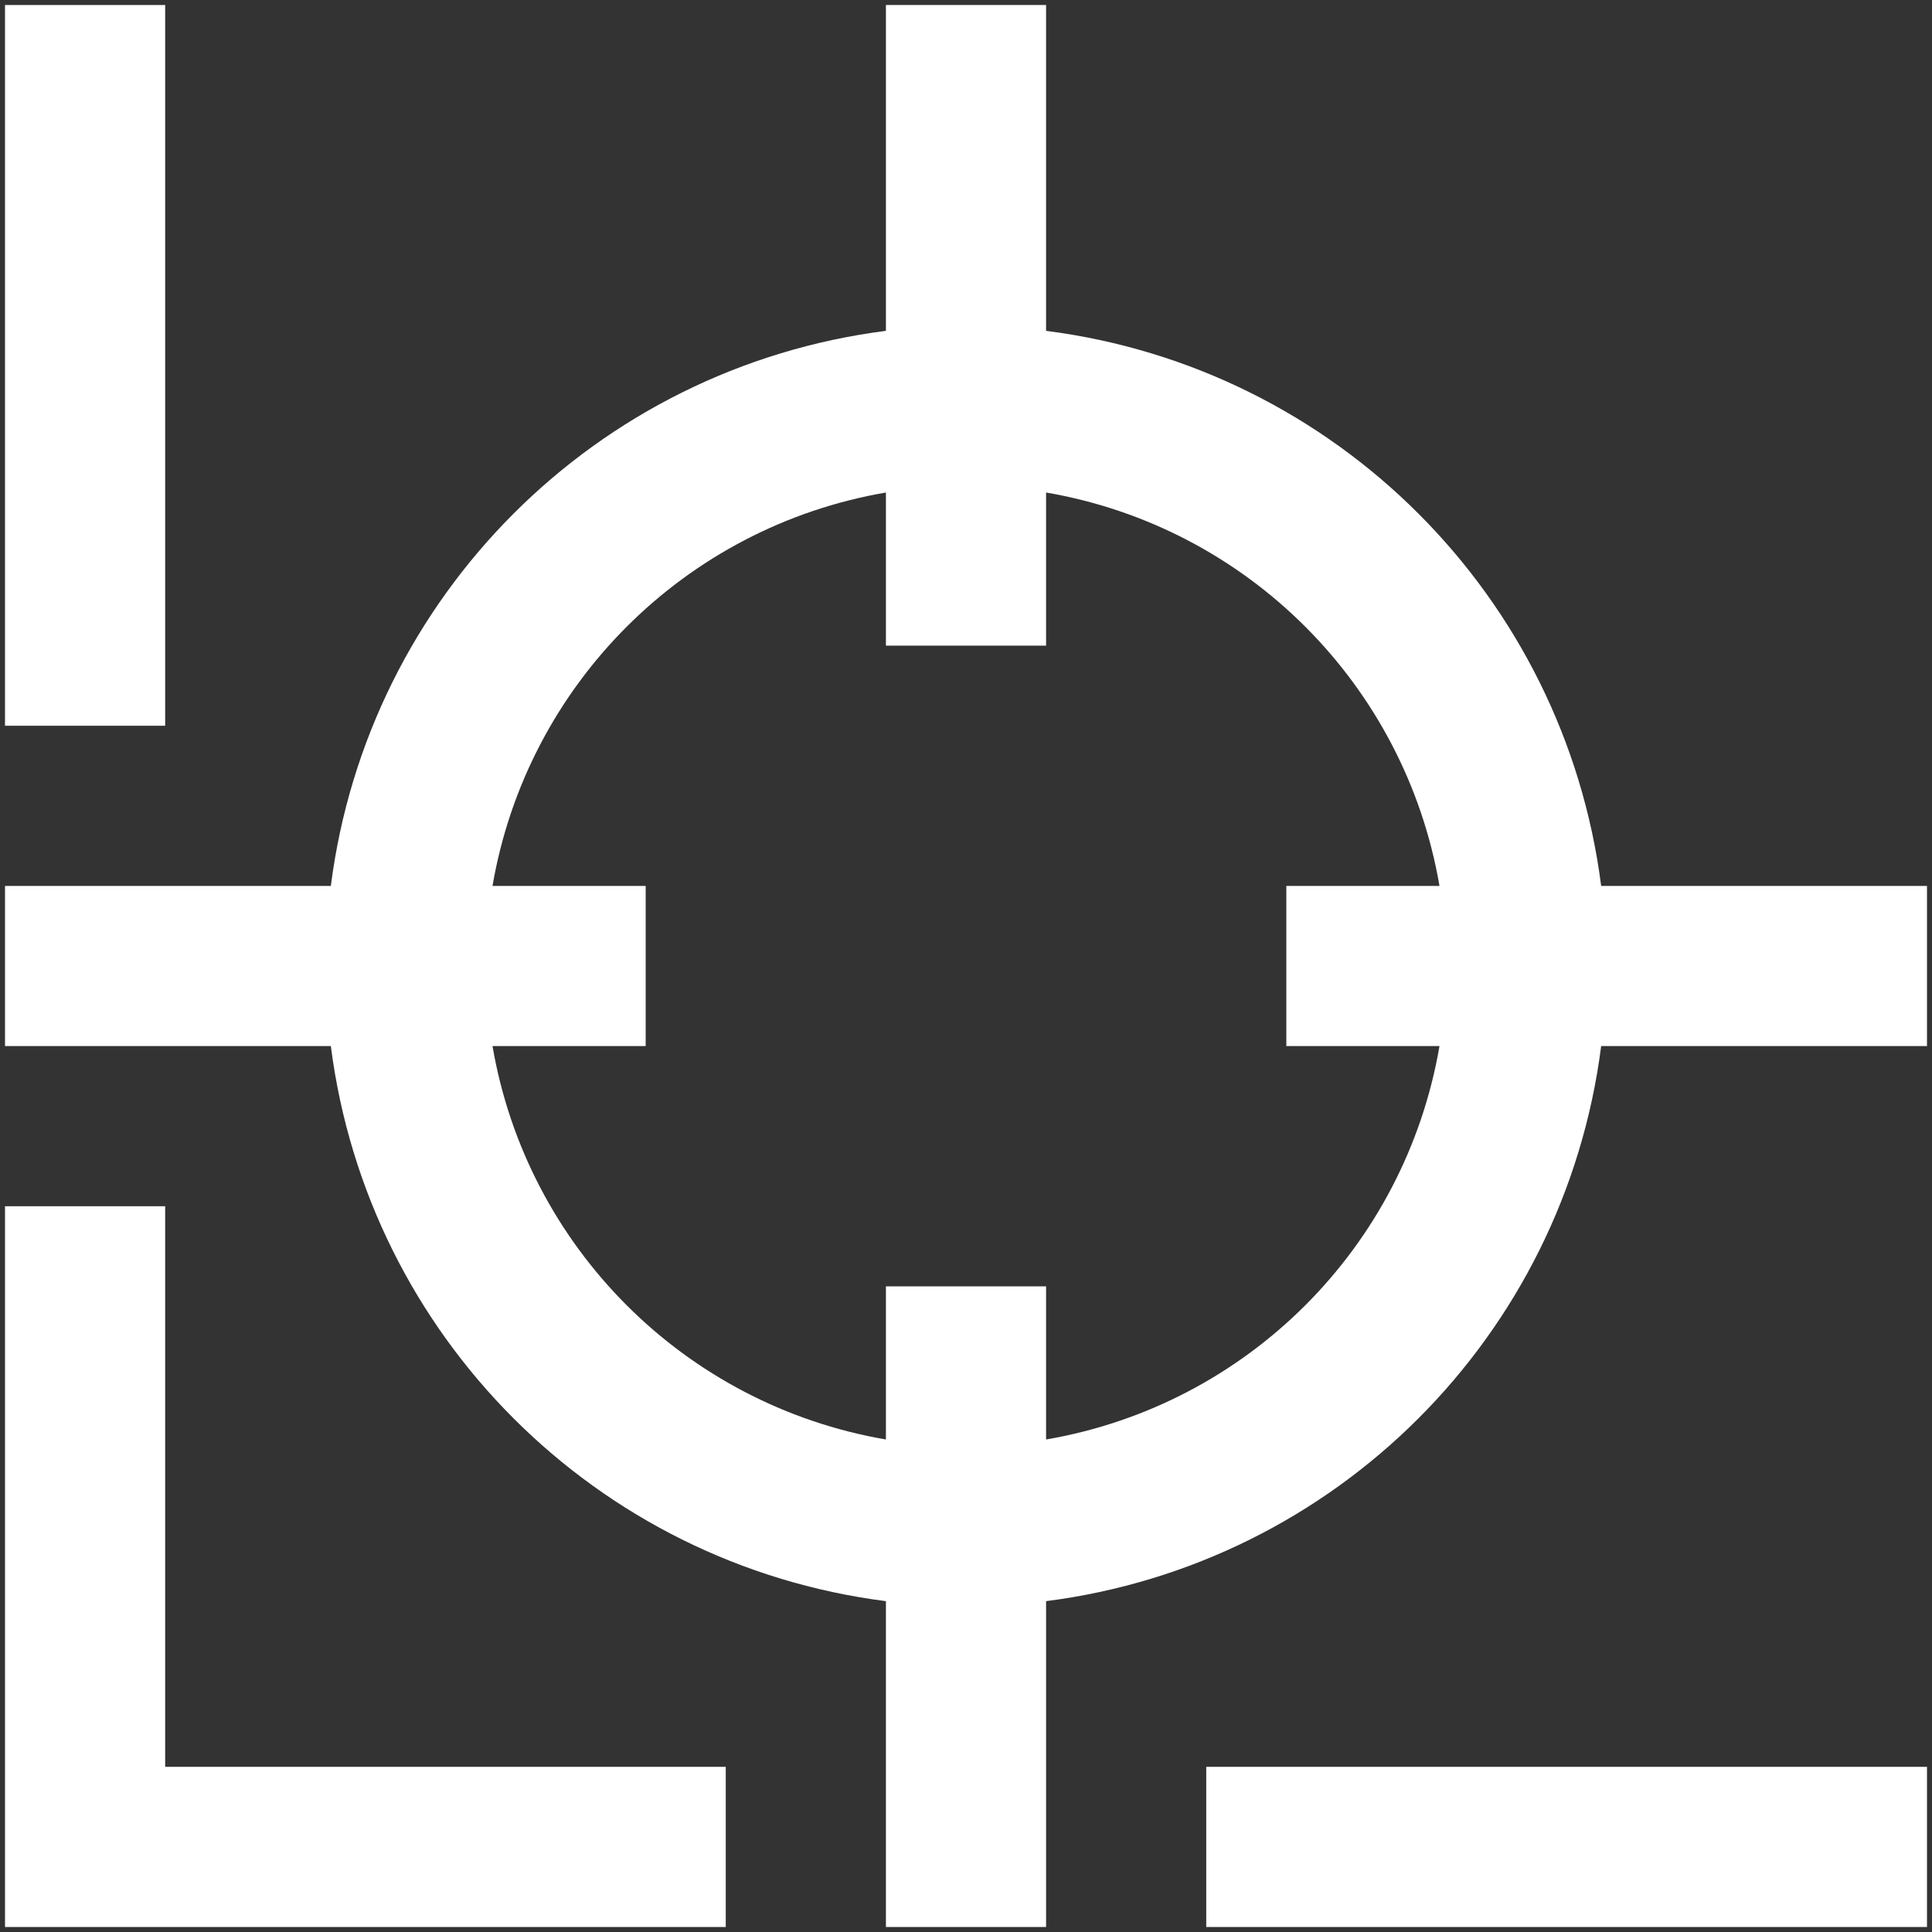 <?xml version="1.0" encoding="utf-8"?>
<!-- Generator: Adobe Illustrator 25.0.0, SVG Export Plug-In . SVG Version: 6.00 Build 0)  -->
<svg version="1.1" id="Layer_2_1_" xmlns="http://www.w3.org/2000/svg" xmlns:xlink="http://www.w3.org/1999/xlink" x="0px" y="0px"
	 viewBox="0 0 386 386" style="enable-background:new 0 0 386 386;" xml:space="preserve">
<rect x="0" y="0" width="386" height="386" fill="#333333" stroke="none"/>
<style type="text/css">
	.st0{fill:#FFFFFF;}
</style>
<path class="st0" d="M33,1H1v144h32V1z"/>
<path class="st0" d="M385,353H241v32h144V353z"/>
<path class="st0" d="M33,241H1v144h144v-32H33V241z"/>
<path class="st0" d="M209,66.1V1h-32v65.1c-57.9,7.4-103.5,53-110.9,110.9H1v32h65.1c7.4,57.9,53,103.5,110.9,110.9V385h32v-65.1
	c57.9-7.4,103.5-53,110.9-110.9H385v-32h-65.1C312.5,119.1,266.9,73.5,209,66.1z M287.6,209c-6.9,40.2-38.4,71.7-78.6,78.6V257h-32
	v30.6c-40.2-6.9-71.7-38.4-78.6-78.6H129v-32H98.4c6.9-40.2,38.4-71.7,78.6-78.6V129h32V98.4c40.2,6.9,71.7,38.4,78.6,78.6H257v32
	H287.6z"/>
</svg>
